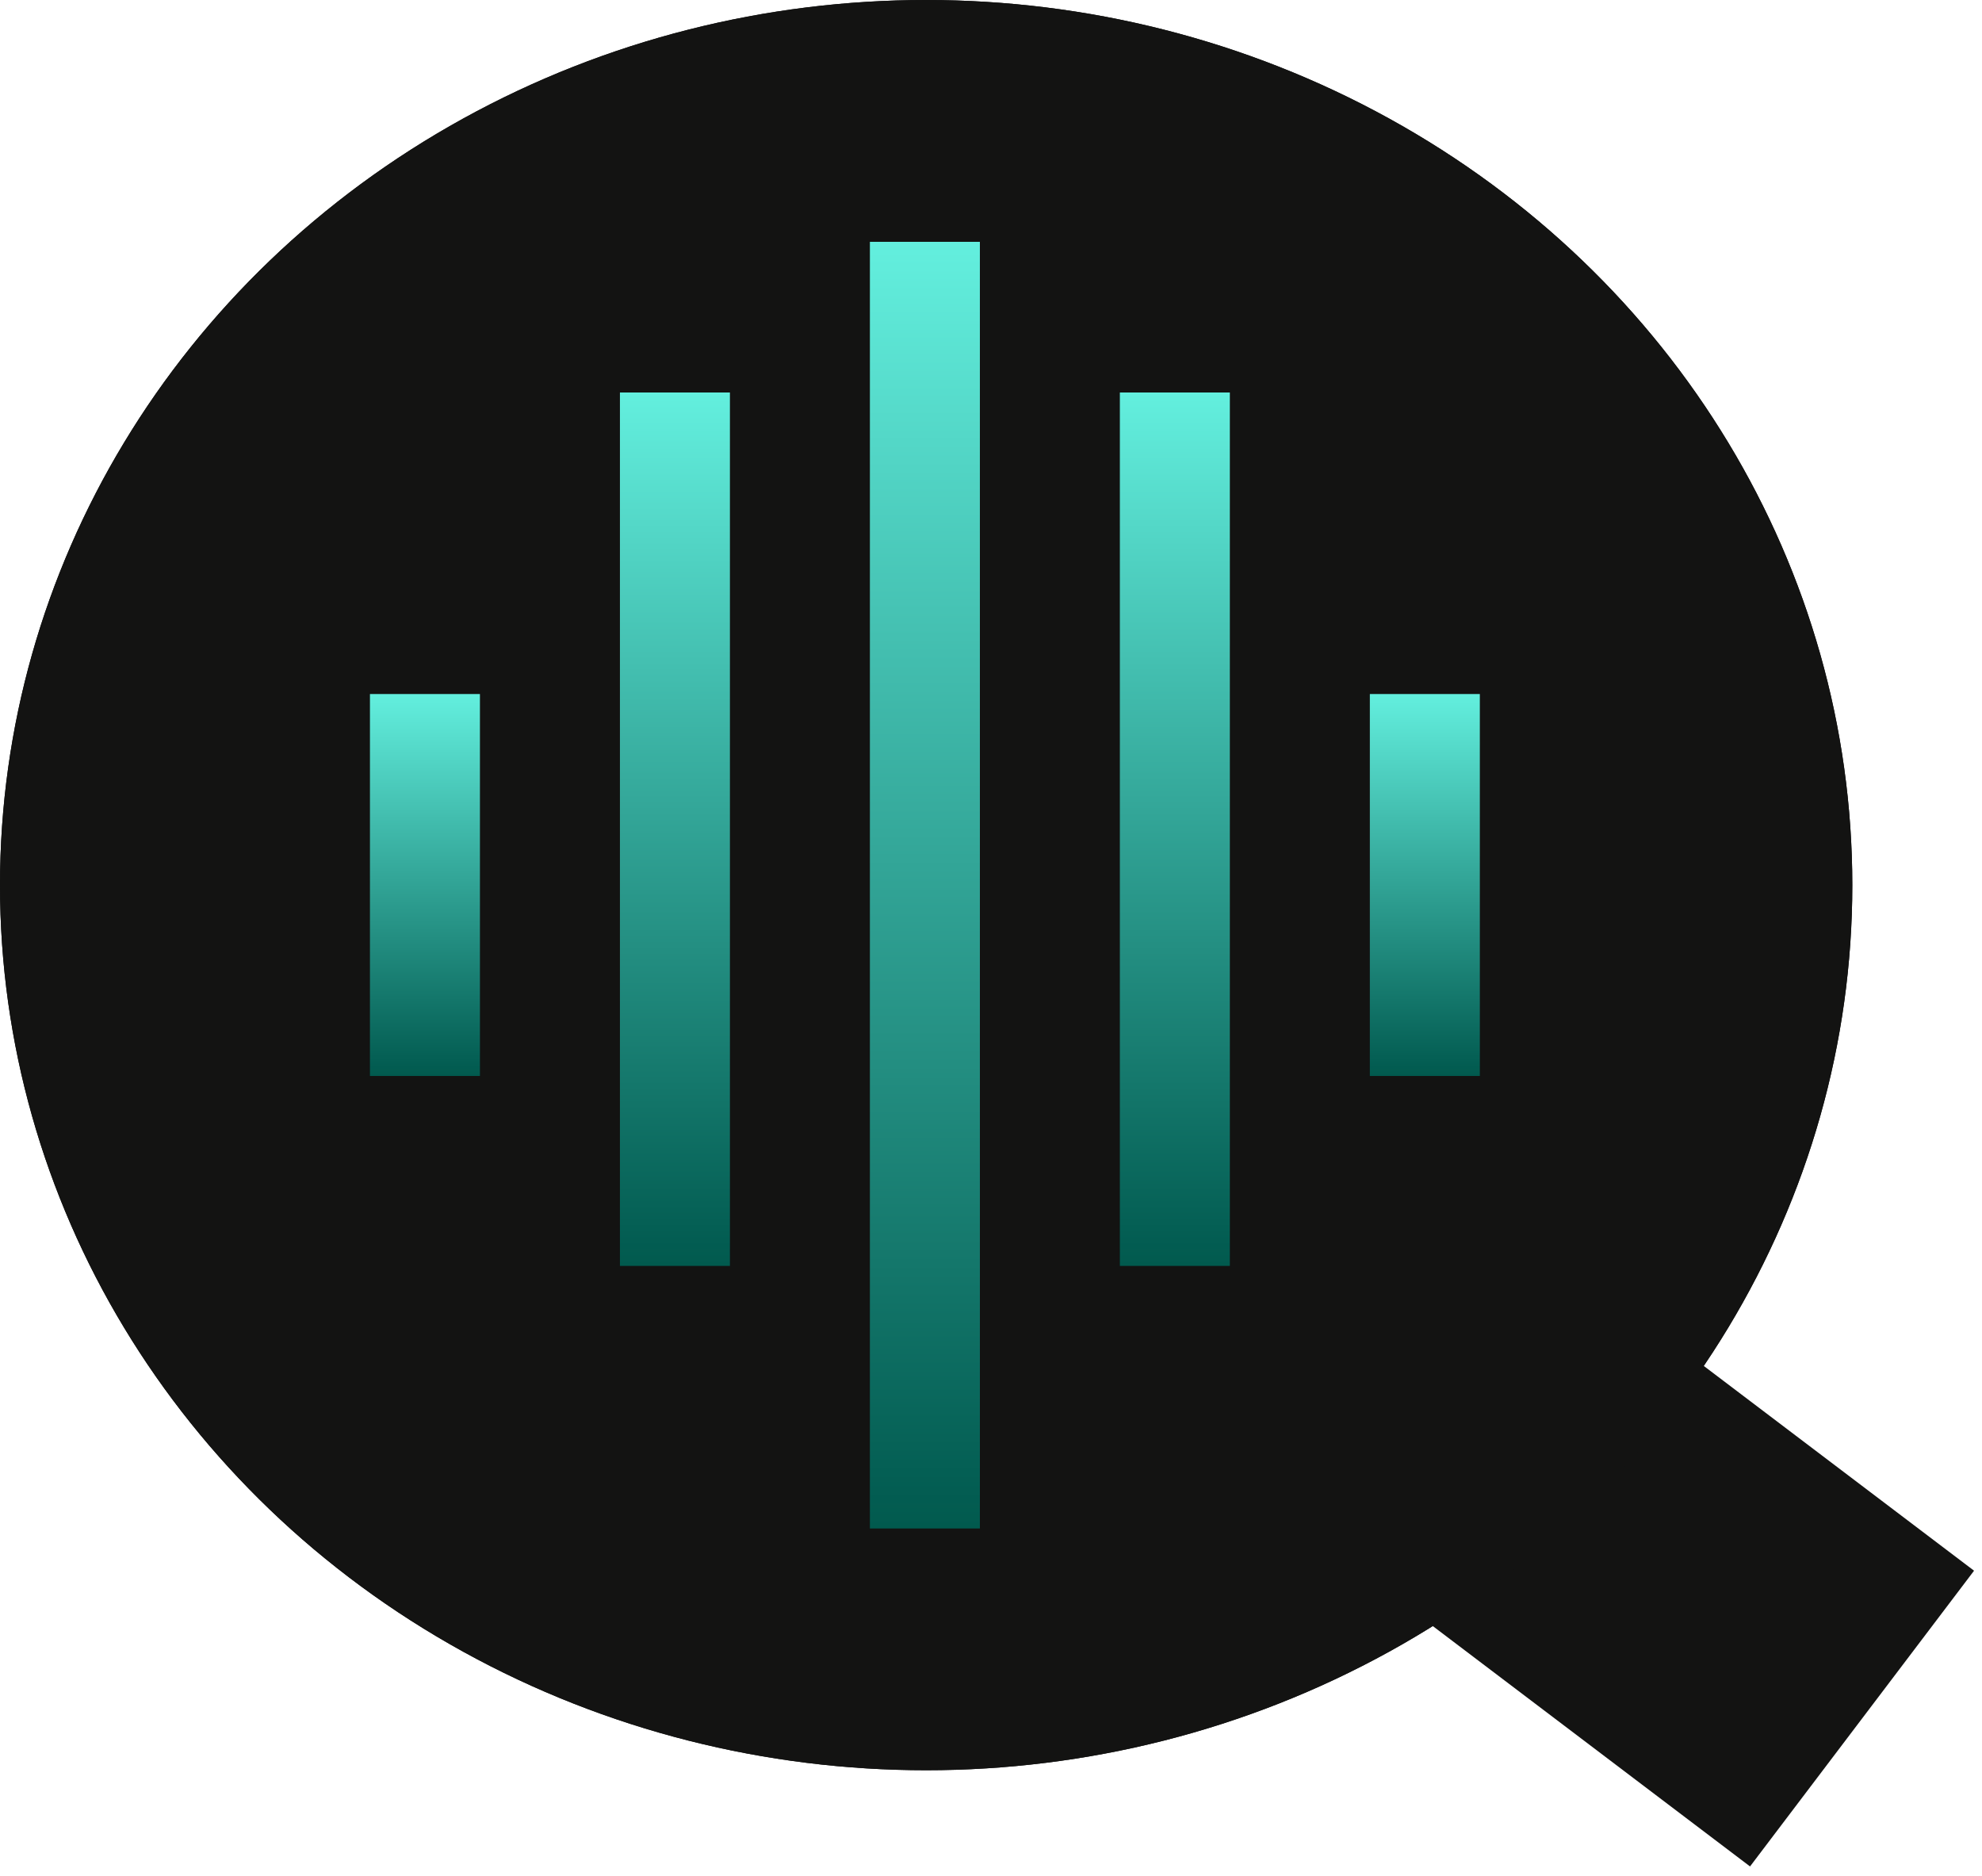 <svg width="187" height="177" viewBox="0 0 187 177" fill="none" xmlns="http://www.w3.org/2000/svg">
<path d="M108.133 89L186.25 148.176L165.115 176.075L86.999 116.899L108.133 89Z" fill="#131312"/>
<ellipse cx="87.382" cy="83.5" rx="87.382" ry="83.5" fill="#131312"/>
<ellipse cx="87.382" cy="83.5" rx="87.382" ry="83.5" fill="#131312"/>
<rect x="34.904" y="65.473" width="10.377" height="36.049" fill="url(#paint0_linear_501_770)"/>
<rect x="58.49" y="37.027" width="10.377" height="82.397" fill="url(#paint1_linear_501_770)"/>
<rect x="82.074" y="22.805" width="10.377" height="121.388" fill="url(#paint2_linear_501_770)"/>
<rect x="105.658" y="37.027" width="10.377" height="82.397" fill="url(#paint3_linear_501_770)"/>
<rect x="129.244" y="65.473" width="10.377" height="36.049" fill="url(#paint4_linear_501_770)"/>
<defs>
<linearGradient id="paint0_linear_501_770" x1="40.093" y1="65.473" x2="40.093" y2="101.521" gradientUnits="userSpaceOnUse">
<stop stop-color="#38A3A5" stop-opacity="0"/>
<stop offset="0" stop-color="#63EFDE"/>
<stop offset="1" stop-color="#005B50" stop-opacity="0.974"/>
<stop offset="1" stop-color="#37C8B7" stop-opacity="0.016"/>
</linearGradient>
<linearGradient id="paint1_linear_501_770" x1="63.679" y1="37.027" x2="63.679" y2="119.424" gradientUnits="userSpaceOnUse">
<stop stop-color="#38A3A5" stop-opacity="0"/>
<stop offset="0" stop-color="#63EFDE"/>
<stop offset="1" stop-color="#005B50" stop-opacity="0.974"/>
<stop offset="1" stop-color="#37C8B7" stop-opacity="0.016"/>
</linearGradient>
<linearGradient id="paint2_linear_501_770" x1="87.263" y1="22.805" x2="87.263" y2="144.193" gradientUnits="userSpaceOnUse">
<stop stop-color="#38A3A5" stop-opacity="0"/>
<stop offset="0" stop-color="#63EFDE"/>
<stop offset="1" stop-color="#005B50" stop-opacity="0.974"/>
<stop offset="1" stop-color="#37C8B7" stop-opacity="0.016"/>
</linearGradient>
<linearGradient id="paint3_linear_501_770" x1="110.847" y1="37.027" x2="110.847" y2="119.424" gradientUnits="userSpaceOnUse">
<stop stop-color="#38A3A5" stop-opacity="0"/>
<stop offset="0" stop-color="#63EFDE"/>
<stop offset="1" stop-color="#005B50" stop-opacity="0.974"/>
<stop offset="1" stop-color="#37C8B7" stop-opacity="0.016"/>
</linearGradient>
<linearGradient id="paint4_linear_501_770" x1="134.433" y1="65.473" x2="134.433" y2="101.521" gradientUnits="userSpaceOnUse">
<stop stop-color="#38A3A5" stop-opacity="0"/>
<stop offset="0" stop-color="#63EFDE"/>
<stop offset="1" stop-color="#005B50" stop-opacity="0.974"/>
<stop offset="1" stop-color="#37C8B7" stop-opacity="0.016"/>
</linearGradient>
</defs>
</svg>
